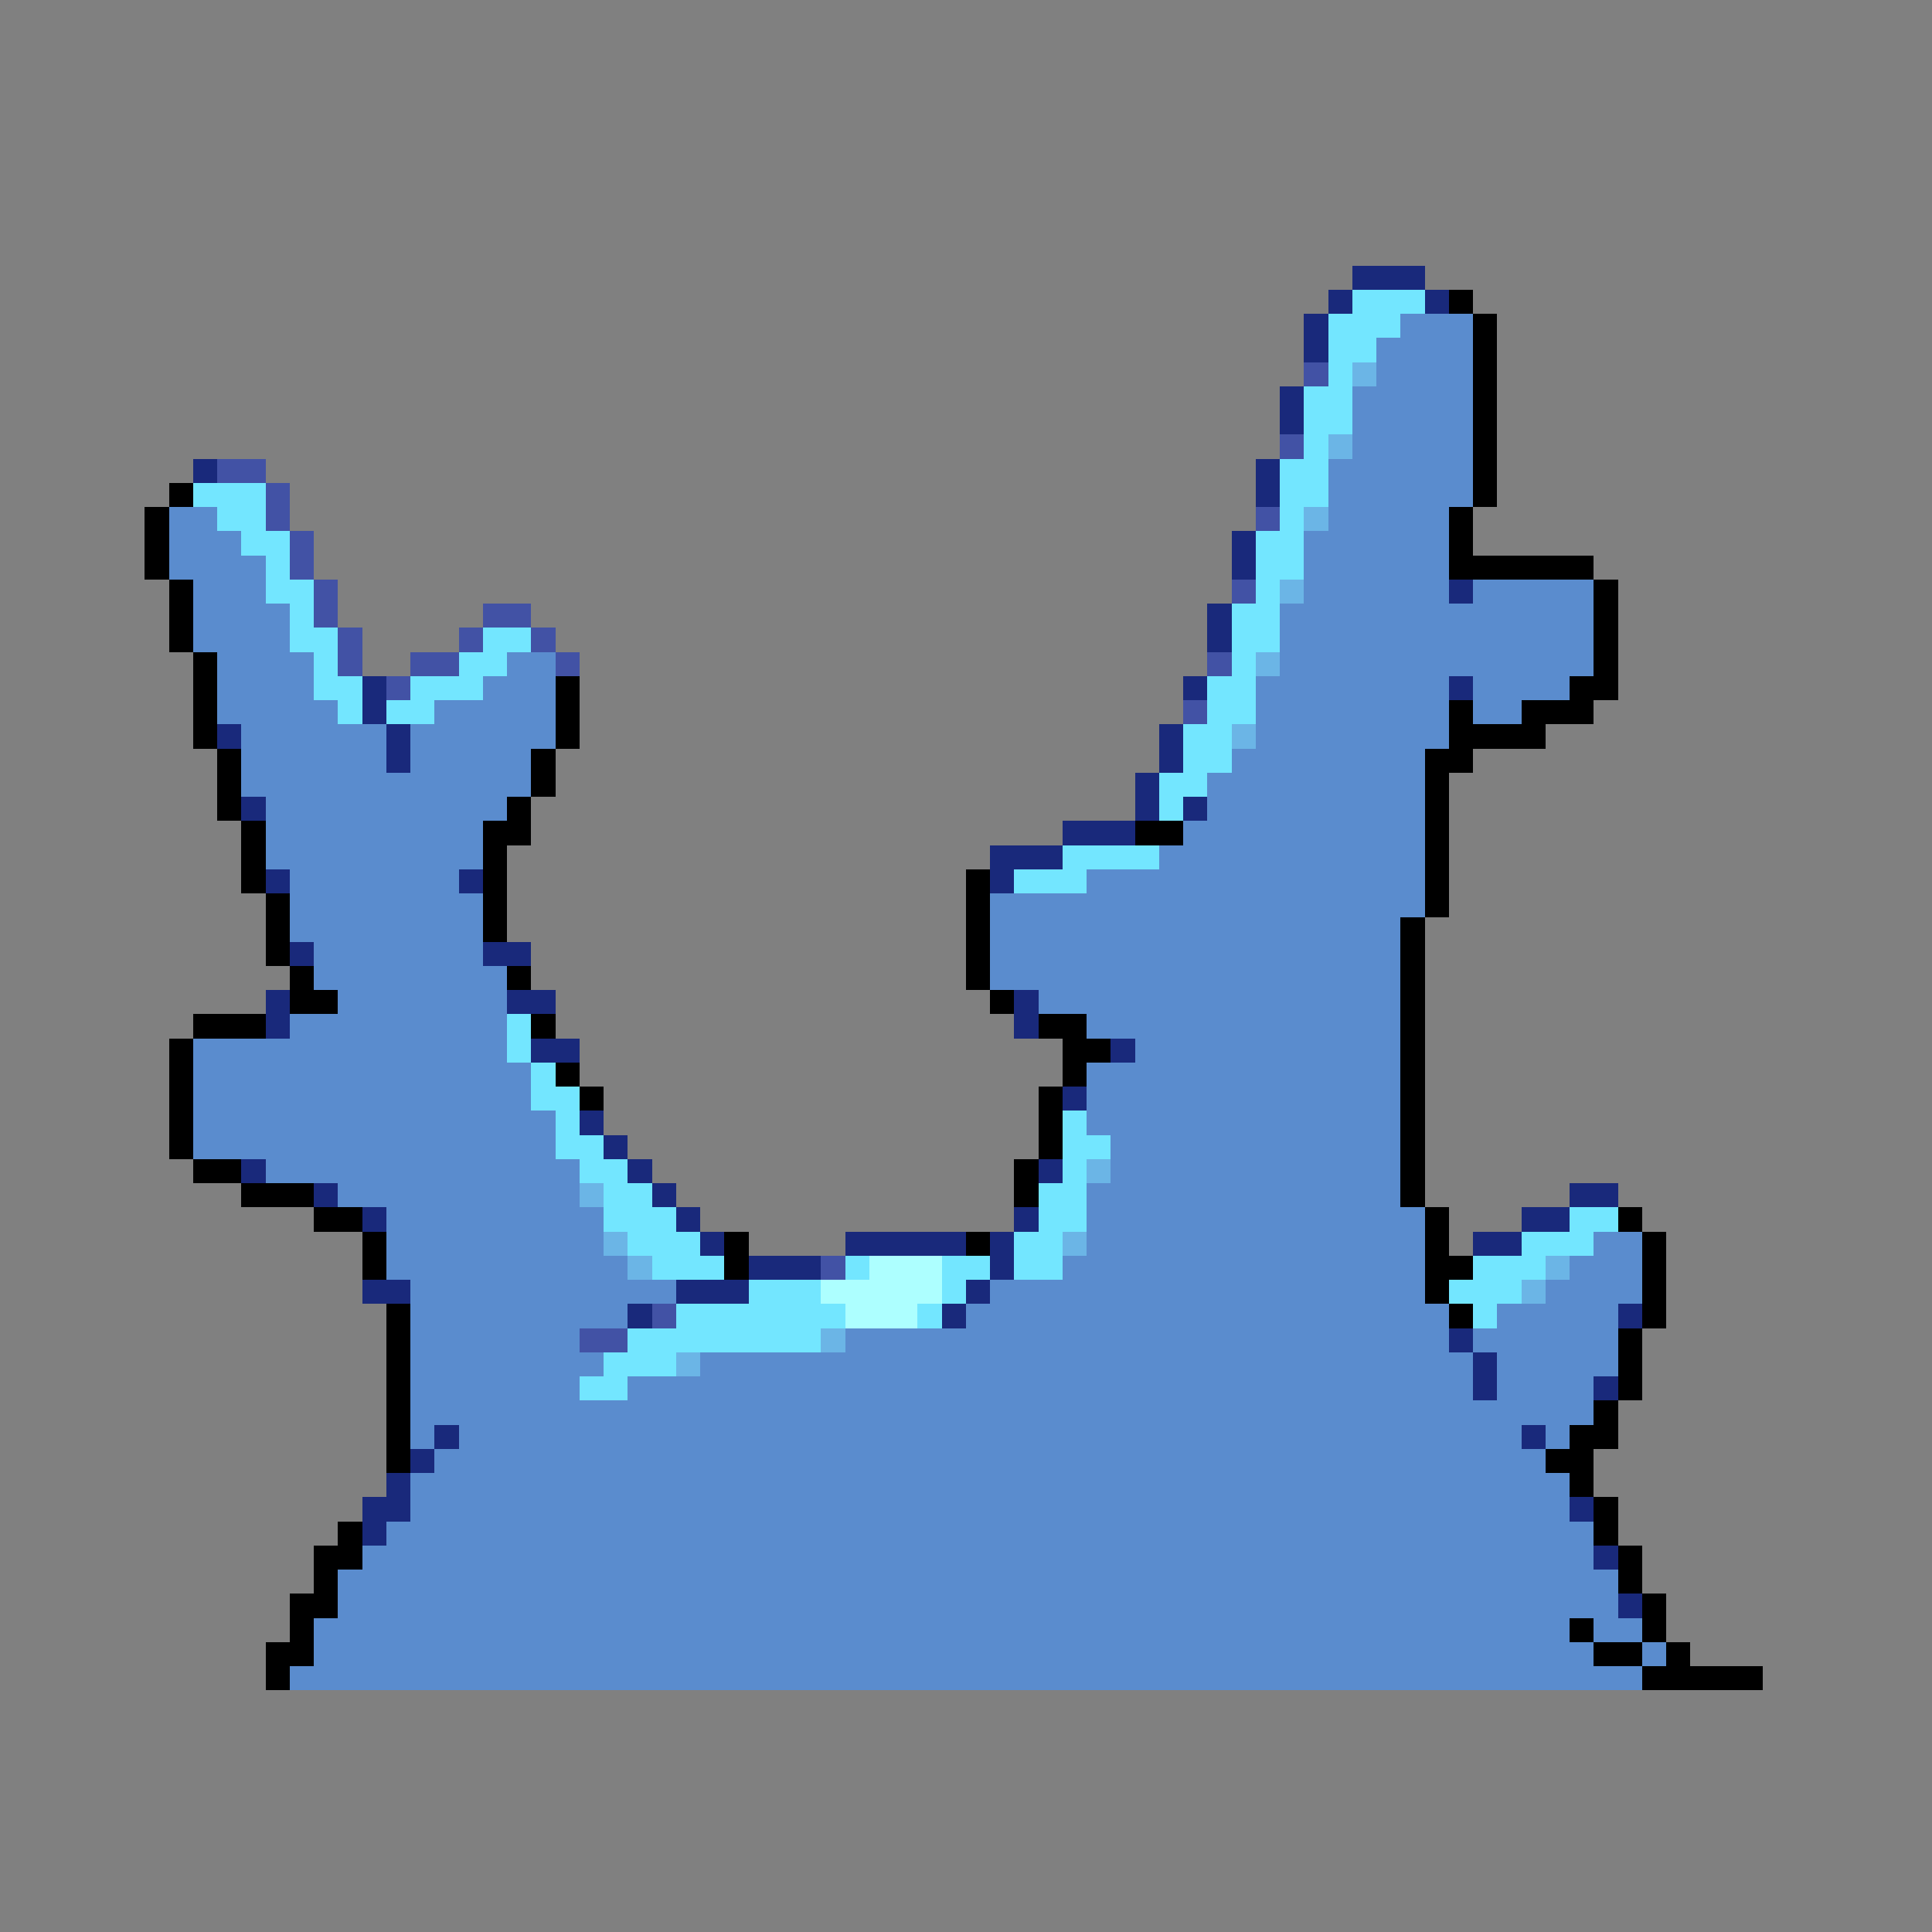 <svg xmlns="http://www.w3.org/2000/svg" viewBox="0 -0.5 80 80" shape-rendering="crispEdges">
<rect x="0" y="-0.5" width="80" height="80" fill="#808080" stroke="none"/>
<path stroke="#19297b" d="M56 11h3M55 12h1M59 12h1M54 13h1M54 14h1M53 16h1M53 17h1M8 19h1M52 19h1M52 20h1M51 22h1M51 23h1M60 24h1M50 25h1M50 26h1M15 28h1M49 28h1M60 28h1M15 29h1M9 30h1M16 30h1M48 30h1M16 31h1M48 31h1M47 32h1M10 33h1M47 33h1M49 33h1M44 34h3M41 35h3M11 36h1M19 36h1M41 36h1M12 39h1M20 39h2M11 41h1M21 41h2M42 41h1M11 42h1M42 42h1M22 43h2M46 43h1M44 45h1M24 46h1M25 47h1M10 48h1M26 48h1M43 48h1M13 49h1M27 49h1M65 49h2M15 50h1M28 50h1M42 50h1M63 50h2M29 51h1M35 51h5M41 51h1M61 51h2M31 52h3M41 52h1M15 53h2M28 53h3M40 53h1M26 54h1M39 54h1M67 54h1M60 55h1M61 56h1M61 57h1M66 57h1M18 59h1M63 59h1M17 60h1M16 61h1M15 62h2M65 62h1M15 63h1M66 64h1M67 66h1" />
<path stroke="#73e6ff" d="M56 12h3M55 13h3M55 14h2M55 15h1M54 16h2M54 17h2M54 18h1M53 19h2M8 20h3M53 20h2M9 21h2M53 21h1M10 22h2M52 22h2M11 23h1M52 23h2M11 24h2M52 24h1M12 25h1M51 25h2M12 26h2M20 26h2M51 26h2M13 27h1M19 27h2M51 27h1M13 28h2M17 28h3M50 28h2M14 29h1M16 29h2M50 29h2M49 30h2M49 31h2M48 32h2M48 33h1M44 35h4M42 36h3M21 42h1M21 43h1M22 44h1M22 45h2M23 46h1M44 46h1M23 47h2M44 47h2M24 48h2M44 48h1M25 49h2M43 49h2M25 50h3M43 50h2M65 50h2M26 51h3M42 51h2M63 51h3M27 52h3M35 52h1M39 52h2M42 52h2M61 52h3M31 53h3M39 53h1M60 53h3M28 54h7M38 54h1M61 54h1M26 55h8M25 56h3M24 57h2" />
<path stroke="#000000" d="M60 12h1M61 13h1M61 14h1M61 15h1M61 16h1M61 17h1M61 18h1M61 19h1M7 20h1M61 20h1M6 21h1M60 21h1M6 22h1M60 22h1M6 23h1M60 23h6M7 24h1M66 24h1M7 25h1M66 25h1M7 26h1M66 26h1M8 27h1M66 27h1M8 28h1M23 28h1M65 28h2M8 29h1M23 29h1M60 29h1M63 29h3M8 30h1M23 30h1M60 30h4M9 31h1M22 31h1M59 31h2M9 32h1M22 32h1M59 32h1M9 33h1M21 33h1M59 33h1M10 34h1M20 34h2M47 34h2M59 34h1M10 35h1M20 35h1M59 35h1M10 36h1M20 36h1M40 36h1M59 36h1M11 37h1M20 37h1M40 37h1M59 37h1M11 38h1M20 38h1M40 38h1M58 38h1M11 39h1M40 39h1M58 39h1M12 40h1M21 40h1M40 40h1M58 40h1M12 41h2M41 41h1M58 41h1M8 42h3M22 42h1M43 42h2M58 42h1M7 43h1M44 43h2M58 43h1M7 44h1M23 44h1M44 44h1M58 44h1M7 45h1M24 45h1M43 45h1M58 45h1M7 46h1M43 46h1M58 46h1M7 47h1M43 47h1M58 47h1M8 48h2M42 48h1M58 48h1M10 49h3M42 49h1M58 49h1M13 50h2M59 50h1M67 50h1M15 51h1M30 51h1M40 51h1M59 51h1M68 51h1M15 52h1M30 52h1M59 52h2M68 52h1M59 53h1M68 53h1M16 54h1M60 54h1M68 54h1M16 55h1M67 55h1M16 56h1M67 56h1M16 57h1M67 57h1M16 58h1M66 58h1M16 59h1M65 59h2M16 60h1M64 60h2M65 61h1M66 62h1M14 63h1M66 63h1M13 64h2M67 64h1M13 65h1M67 65h1M12 66h2M68 66h1M12 67h1M65 67h1M68 67h1M11 68h2M66 68h2M69 68h1M11 69h1M68 69h5" />
<path stroke="#5a8cce" d="M58 13h3M57 14h4M57 15h4M56 16h5M56 17h5M56 18h5M55 19h6M55 20h6M7 21h2M55 21h5M7 22h3M54 22h6M7 23h4M54 23h6M8 24h3M54 24h6M61 24h5M8 25h4M53 25h13M8 26h4M53 26h13M9 27h4M21 27h2M53 27h13M9 28h4M20 28h3M52 28h8M61 28h4M9 29h5M18 29h5M52 29h8M61 29h2M10 30h6M17 30h6M52 30h8M10 31h6M17 31h5M51 31h8M10 32h12M50 32h9M11 33h10M50 33h9M11 34h9M49 34h10M11 35h9M48 35h11M12 36h7M45 36h14M12 37h8M41 37h18M12 38h8M41 38h17M13 39h7M41 39h17M13 40h8M41 40h17M14 41h7M43 41h15M12 42h9M45 42h13M8 43h13M47 43h11M8 44h14M45 44h13M8 45h14M45 45h13M8 46h15M45 46h13M8 47h15M46 47h12M11 48h13M46 48h12M14 49h10M45 49h13M16 50h9M45 50h14M16 51h9M45 51h14M66 51h2M16 52h10M44 52h15M65 52h3M17 53h11M41 53h18M64 53h4M17 54h9M40 54h20M62 54h5M17 55h7M35 55h25M61 55h6M17 56h8M29 56h32M62 56h5M17 57h7M26 57h35M62 57h4M17 58h49M17 59h1M19 59h44M64 59h1M18 60h46M17 61h48M17 62h48M16 63h50M15 64h51M14 65h53M14 66h53M13 67h52M66 67h2M13 68h53M68 68h1M12 69h56" />
<path stroke="#4252a5" d="M54 15h1M53 18h1M9 19h2M11 20h1M11 21h1M52 21h1M12 22h1M12 23h1M13 24h1M51 24h1M13 25h1M20 25h2M14 26h1M19 26h1M22 26h1M14 27h1M17 27h2M23 27h1M50 27h1M16 28h1M49 29h1M34 52h1M27 54h1M24 55h2" />
<path stroke="#6bb5e6" d="M56 15h1M55 18h1M54 21h1M53 24h1M52 27h1M51 30h1M45 48h1M24 49h1M25 51h1M44 51h1M26 52h1M64 52h1M63 53h1M34 55h1M28 56h1" />
<path stroke="#adffff" d="M36 52h3M34 53h5M35 54h3" />
</svg>
